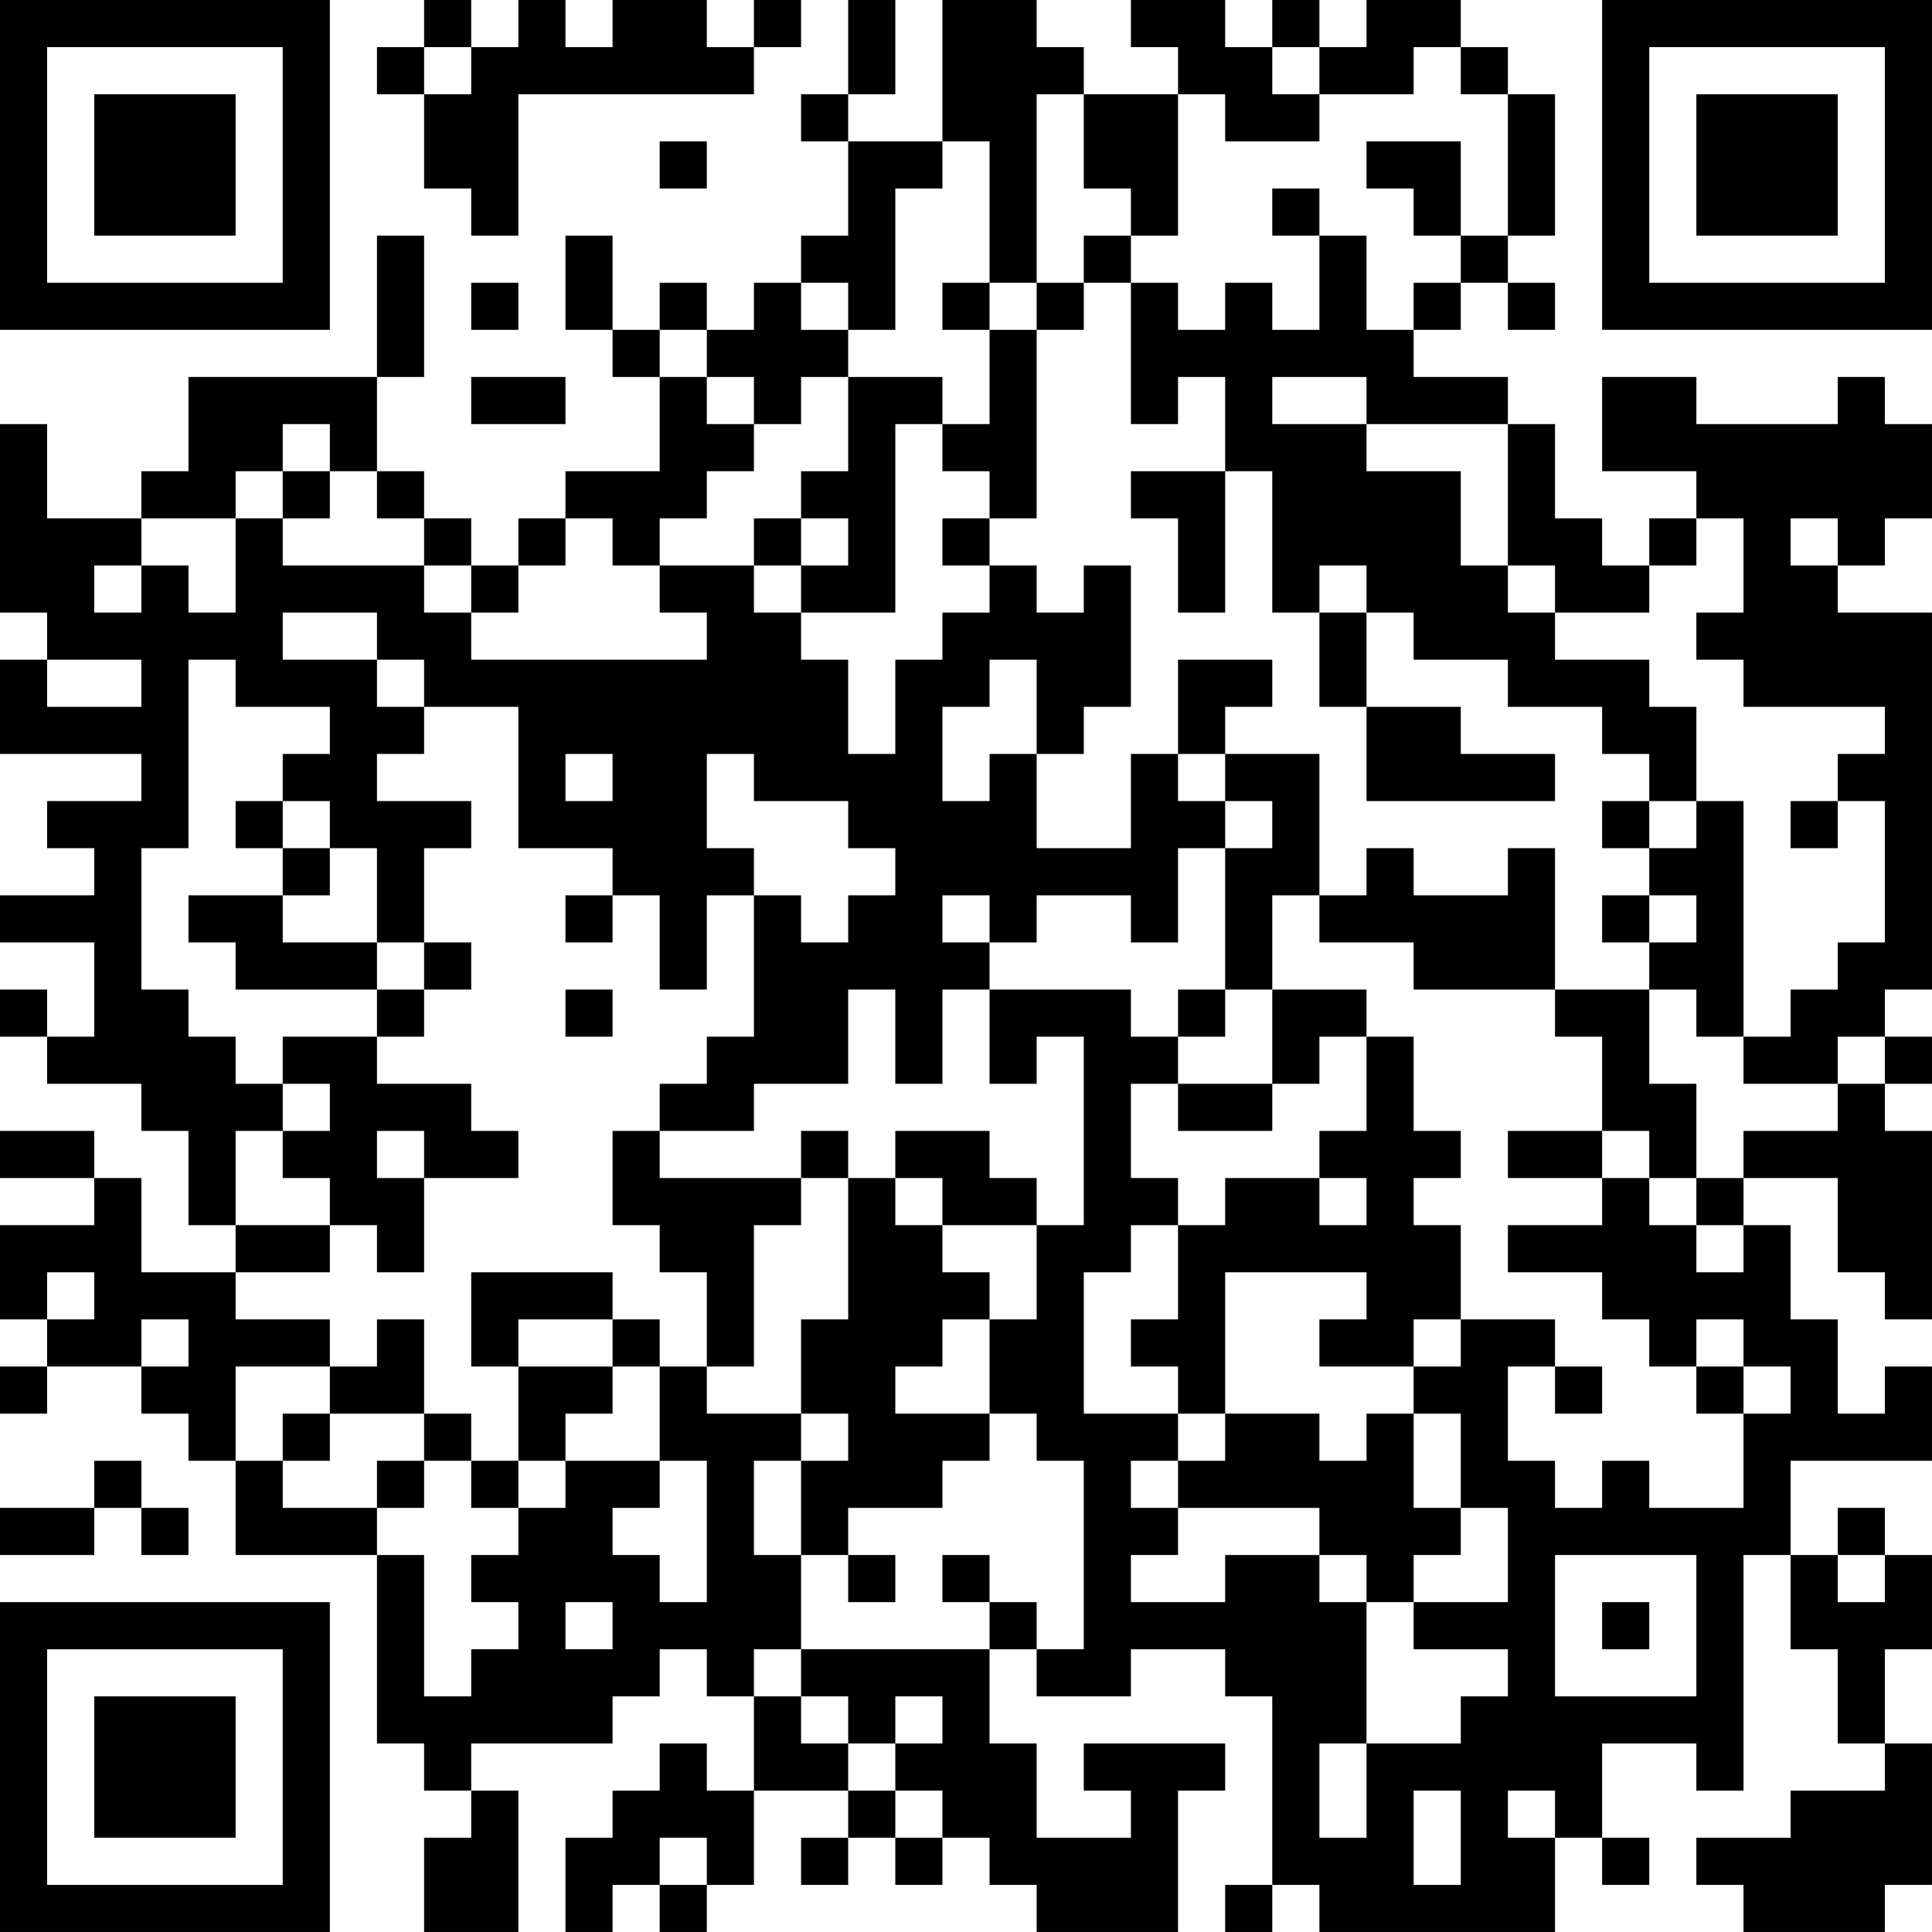 <?xml version="1.0" encoding="UTF-8"?>
<svg xmlns="http://www.w3.org/2000/svg" version="1.1" width="200" height="200" viewBox="0 0 200 200"><rect x="0" y="0" width="200" height="200" fill="#ffffff"/><g transform="scale(4.878)"><g transform="translate(0,0)"><path fill-rule="evenodd" d="M9 0L9 1L8 1L8 2L9 2L9 4L10 4L10 5L11 5L11 2L16 2L16 1L17 1L17 0L16 0L16 1L15 1L15 0L13 0L13 1L12 1L12 0L11 0L11 1L10 1L10 0ZM18 0L18 2L17 2L17 3L18 3L18 5L17 5L17 6L16 6L16 7L15 7L15 6L14 6L14 7L13 7L13 5L12 5L12 7L13 7L13 8L14 8L14 10L12 10L12 11L11 11L11 12L10 12L10 11L9 11L9 10L8 10L8 8L9 8L9 5L8 5L8 8L4 8L4 10L3 10L3 11L1 11L1 9L0 9L0 13L1 13L1 14L0 14L0 16L3 16L3 17L1 17L1 18L2 18L2 19L0 19L0 20L2 20L2 22L1 22L1 21L0 21L0 22L1 22L1 23L3 23L3 24L4 24L4 26L5 26L5 27L3 27L3 25L2 25L2 24L0 24L0 25L2 25L2 26L0 26L0 28L1 28L1 29L0 29L0 30L1 30L1 29L3 29L3 30L4 30L4 31L5 31L5 33L8 33L8 37L9 37L9 38L10 38L10 39L9 39L9 41L11 41L11 38L10 38L10 37L13 37L13 36L14 36L14 35L15 35L15 36L16 36L16 38L15 38L15 37L14 37L14 38L13 38L13 39L12 39L12 41L13 41L13 40L14 40L14 41L15 41L15 40L16 40L16 38L18 38L18 39L17 39L17 40L18 40L18 39L19 39L19 40L20 40L20 39L21 39L21 40L22 40L22 41L25 41L25 38L26 38L26 37L23 37L23 38L24 38L24 39L22 39L22 37L21 37L21 35L22 35L22 36L24 36L24 35L26 35L26 36L27 36L27 40L26 40L26 41L27 41L27 40L28 40L28 41L33 41L33 39L34 39L34 40L35 40L35 39L34 39L34 37L36 37L36 38L37 38L37 33L38 33L38 35L39 35L39 37L40 37L40 38L38 38L38 39L36 39L36 40L37 40L37 41L40 41L40 40L41 40L41 37L40 37L40 35L41 35L41 33L40 33L40 32L39 32L39 33L38 33L38 31L41 31L41 29L40 29L40 30L39 30L39 28L38 28L38 26L37 26L37 25L39 25L39 27L40 27L40 28L41 28L41 24L40 24L40 23L41 23L41 22L40 22L40 21L41 21L41 13L39 13L39 12L40 12L40 11L41 11L41 9L40 9L40 8L39 8L39 9L36 9L36 8L34 8L34 10L36 10L36 11L35 11L35 12L34 12L34 11L33 11L33 9L32 9L32 8L30 8L30 7L31 7L31 6L32 6L32 7L33 7L33 6L32 6L32 5L33 5L33 2L32 2L32 1L31 1L31 0L29 0L29 1L28 1L28 0L27 0L27 1L26 1L26 0L24 0L24 1L25 1L25 2L23 2L23 1L22 1L22 0L20 0L20 3L18 3L18 2L19 2L19 0ZM9 1L9 2L10 2L10 1ZM27 1L27 2L28 2L28 3L26 3L26 2L25 2L25 5L24 5L24 4L23 4L23 2L22 2L22 6L21 6L21 3L20 3L20 4L19 4L19 7L18 7L18 6L17 6L17 7L18 7L18 8L17 8L17 9L16 9L16 8L15 8L15 7L14 7L14 8L15 8L15 9L16 9L16 10L15 10L15 11L14 11L14 12L13 12L13 11L12 11L12 12L11 12L11 13L10 13L10 12L9 12L9 11L8 11L8 10L7 10L7 9L6 9L6 10L5 10L5 11L3 11L3 12L2 12L2 13L3 13L3 12L4 12L4 13L5 13L5 11L6 11L6 12L9 12L9 13L10 13L10 14L15 14L15 13L14 13L14 12L16 12L16 13L17 13L17 14L18 14L18 16L19 16L19 14L20 14L20 13L21 13L21 12L22 12L22 13L23 13L23 12L24 12L24 15L23 15L23 16L22 16L22 14L21 14L21 15L20 15L20 17L21 17L21 16L22 16L22 18L24 18L24 16L25 16L25 17L26 17L26 18L25 18L25 20L24 20L24 19L22 19L22 20L21 20L21 19L20 19L20 20L21 20L21 21L20 21L20 23L19 23L19 21L18 21L18 23L16 23L16 24L14 24L14 23L15 23L15 22L16 22L16 19L17 19L17 20L18 20L18 19L19 19L19 18L18 18L18 17L16 17L16 16L15 16L15 18L16 18L16 19L15 19L15 21L14 21L14 19L13 19L13 18L11 18L11 15L9 15L9 14L8 14L8 13L6 13L6 14L8 14L8 15L9 15L9 16L8 16L8 17L10 17L10 18L9 18L9 20L8 20L8 18L7 18L7 17L6 17L6 16L7 16L7 15L5 15L5 14L4 14L4 18L3 18L3 21L4 21L4 22L5 22L5 23L6 23L6 24L5 24L5 26L7 26L7 27L5 27L5 28L7 28L7 29L5 29L5 31L6 31L6 32L8 32L8 33L9 33L9 36L10 36L10 35L11 35L11 34L10 34L10 33L11 33L11 32L12 32L12 31L14 31L14 32L13 32L13 33L14 33L14 34L15 34L15 31L14 31L14 29L15 29L15 30L17 30L17 31L16 31L16 33L17 33L17 35L16 35L16 36L17 36L17 37L18 37L18 38L19 38L19 39L20 39L20 38L19 38L19 37L20 37L20 36L19 36L19 37L18 37L18 36L17 36L17 35L21 35L21 34L22 34L22 35L23 35L23 31L22 31L22 30L21 30L21 28L22 28L22 26L23 26L23 22L22 22L22 23L21 23L21 21L24 21L24 22L25 22L25 23L24 23L24 25L25 25L25 26L24 26L24 27L23 27L23 30L25 30L25 31L24 31L24 32L25 32L25 33L24 33L24 34L26 34L26 33L28 33L28 34L29 34L29 37L28 37L28 39L29 39L29 37L31 37L31 36L32 36L32 35L30 35L30 34L32 34L32 32L31 32L31 30L30 30L30 29L31 29L31 28L33 28L33 29L32 29L32 31L33 31L33 32L34 32L34 31L35 31L35 32L37 32L37 30L38 30L38 29L37 29L37 28L36 28L36 29L35 29L35 28L34 28L34 27L32 27L32 26L34 26L34 25L35 25L35 26L36 26L36 27L37 27L37 26L36 26L36 25L37 25L37 24L39 24L39 23L40 23L40 22L39 22L39 23L37 23L37 22L38 22L38 21L39 21L39 20L40 20L40 17L39 17L39 16L40 16L40 15L37 15L37 14L36 14L36 13L37 13L37 11L36 11L36 12L35 12L35 13L33 13L33 12L32 12L32 9L29 9L29 8L27 8L27 9L29 9L29 10L31 10L31 12L32 12L32 13L33 13L33 14L35 14L35 15L36 15L36 17L35 17L35 16L34 16L34 15L32 15L32 14L30 14L30 13L29 13L29 12L28 12L28 13L27 13L27 10L26 10L26 8L25 8L25 9L24 9L24 6L25 6L25 7L26 7L26 6L27 6L27 7L28 7L28 5L29 5L29 7L30 7L30 6L31 6L31 5L32 5L32 2L31 2L31 1L30 1L30 2L28 2L28 1ZM14 3L14 4L15 4L15 3ZM29 3L29 4L30 4L30 5L31 5L31 3ZM27 4L27 5L28 5L28 4ZM23 5L23 6L22 6L22 7L21 7L21 6L20 6L20 7L21 7L21 9L20 9L20 8L18 8L18 10L17 10L17 11L16 11L16 12L17 12L17 13L19 13L19 9L20 9L20 10L21 10L21 11L20 11L20 12L21 12L21 11L22 11L22 7L23 7L23 6L24 6L24 5ZM10 6L10 7L11 7L11 6ZM10 8L10 9L12 9L12 8ZM6 10L6 11L7 11L7 10ZM24 10L24 11L25 11L25 13L26 13L26 10ZM17 11L17 12L18 12L18 11ZM38 11L38 12L39 12L39 11ZM28 13L28 15L29 15L29 17L33 17L33 16L31 16L31 15L29 15L29 13ZM1 14L1 15L3 15L3 14ZM25 14L25 16L26 16L26 17L27 17L27 18L26 18L26 21L25 21L25 22L26 22L26 21L27 21L27 23L25 23L25 24L27 24L27 23L28 23L28 22L29 22L29 24L28 24L28 25L26 25L26 26L25 26L25 28L24 28L24 29L25 29L25 30L26 30L26 31L25 31L25 32L28 32L28 33L29 33L29 34L30 34L30 33L31 33L31 32L30 32L30 30L29 30L29 31L28 31L28 30L26 30L26 27L29 27L29 28L28 28L28 29L30 29L30 28L31 28L31 26L30 26L30 25L31 25L31 24L30 24L30 22L29 22L29 21L27 21L27 19L28 19L28 20L30 20L30 21L33 21L33 22L34 22L34 24L32 24L32 25L34 25L34 24L35 24L35 25L36 25L36 23L35 23L35 21L36 21L36 22L37 22L37 17L36 17L36 18L35 18L35 17L34 17L34 18L35 18L35 19L34 19L34 20L35 20L35 21L33 21L33 18L32 18L32 19L30 19L30 18L29 18L29 19L28 19L28 16L26 16L26 15L27 15L27 14ZM12 16L12 17L13 17L13 16ZM5 17L5 18L6 18L6 19L4 19L4 20L5 20L5 21L8 21L8 22L6 22L6 23L7 23L7 24L6 24L6 25L7 25L7 26L8 26L8 27L9 27L9 25L11 25L11 24L10 24L10 23L8 23L8 22L9 22L9 21L10 21L10 20L9 20L9 21L8 21L8 20L6 20L6 19L7 19L7 18L6 18L6 17ZM38 17L38 18L39 18L39 17ZM12 19L12 20L13 20L13 19ZM35 19L35 20L36 20L36 19ZM12 21L12 22L13 22L13 21ZM8 24L8 25L9 25L9 24ZM13 24L13 26L14 26L14 27L15 27L15 29L16 29L16 26L17 26L17 25L18 25L18 28L17 28L17 30L18 30L18 31L17 31L17 33L18 33L18 34L19 34L19 33L18 33L18 32L20 32L20 31L21 31L21 30L19 30L19 29L20 29L20 28L21 28L21 27L20 27L20 26L22 26L22 25L21 25L21 24L19 24L19 25L18 25L18 24L17 24L17 25L14 25L14 24ZM19 25L19 26L20 26L20 25ZM28 25L28 26L29 26L29 25ZM1 27L1 28L2 28L2 27ZM10 27L10 29L11 29L11 31L10 31L10 30L9 30L9 28L8 28L8 29L7 29L7 30L6 30L6 31L7 31L7 30L9 30L9 31L8 31L8 32L9 32L9 31L10 31L10 32L11 32L11 31L12 31L12 30L13 30L13 29L14 29L14 28L13 28L13 27ZM3 28L3 29L4 29L4 28ZM11 28L11 29L13 29L13 28ZM33 29L33 30L34 30L34 29ZM36 29L36 30L37 30L37 29ZM2 31L2 32L0 32L0 33L2 33L2 32L3 32L3 33L4 33L4 32L3 32L3 31ZM20 33L20 34L21 34L21 33ZM33 33L33 36L36 36L36 33ZM39 33L39 34L40 34L40 33ZM12 34L12 35L13 35L13 34ZM34 34L34 35L35 35L35 34ZM30 38L30 40L31 40L31 38ZM32 38L32 39L33 39L33 38ZM14 39L14 40L15 40L15 39ZM0 0L0 7L7 7L7 0ZM1 1L1 6L6 6L6 1ZM2 2L2 5L5 5L5 2ZM34 0L34 7L41 7L41 0ZM35 1L35 6L40 6L40 1ZM36 2L36 5L39 5L39 2ZM0 34L0 41L7 41L7 34ZM1 35L1 40L6 40L6 35ZM2 36L2 39L5 39L5 36Z" fill="#000000"/></g></g></svg>
